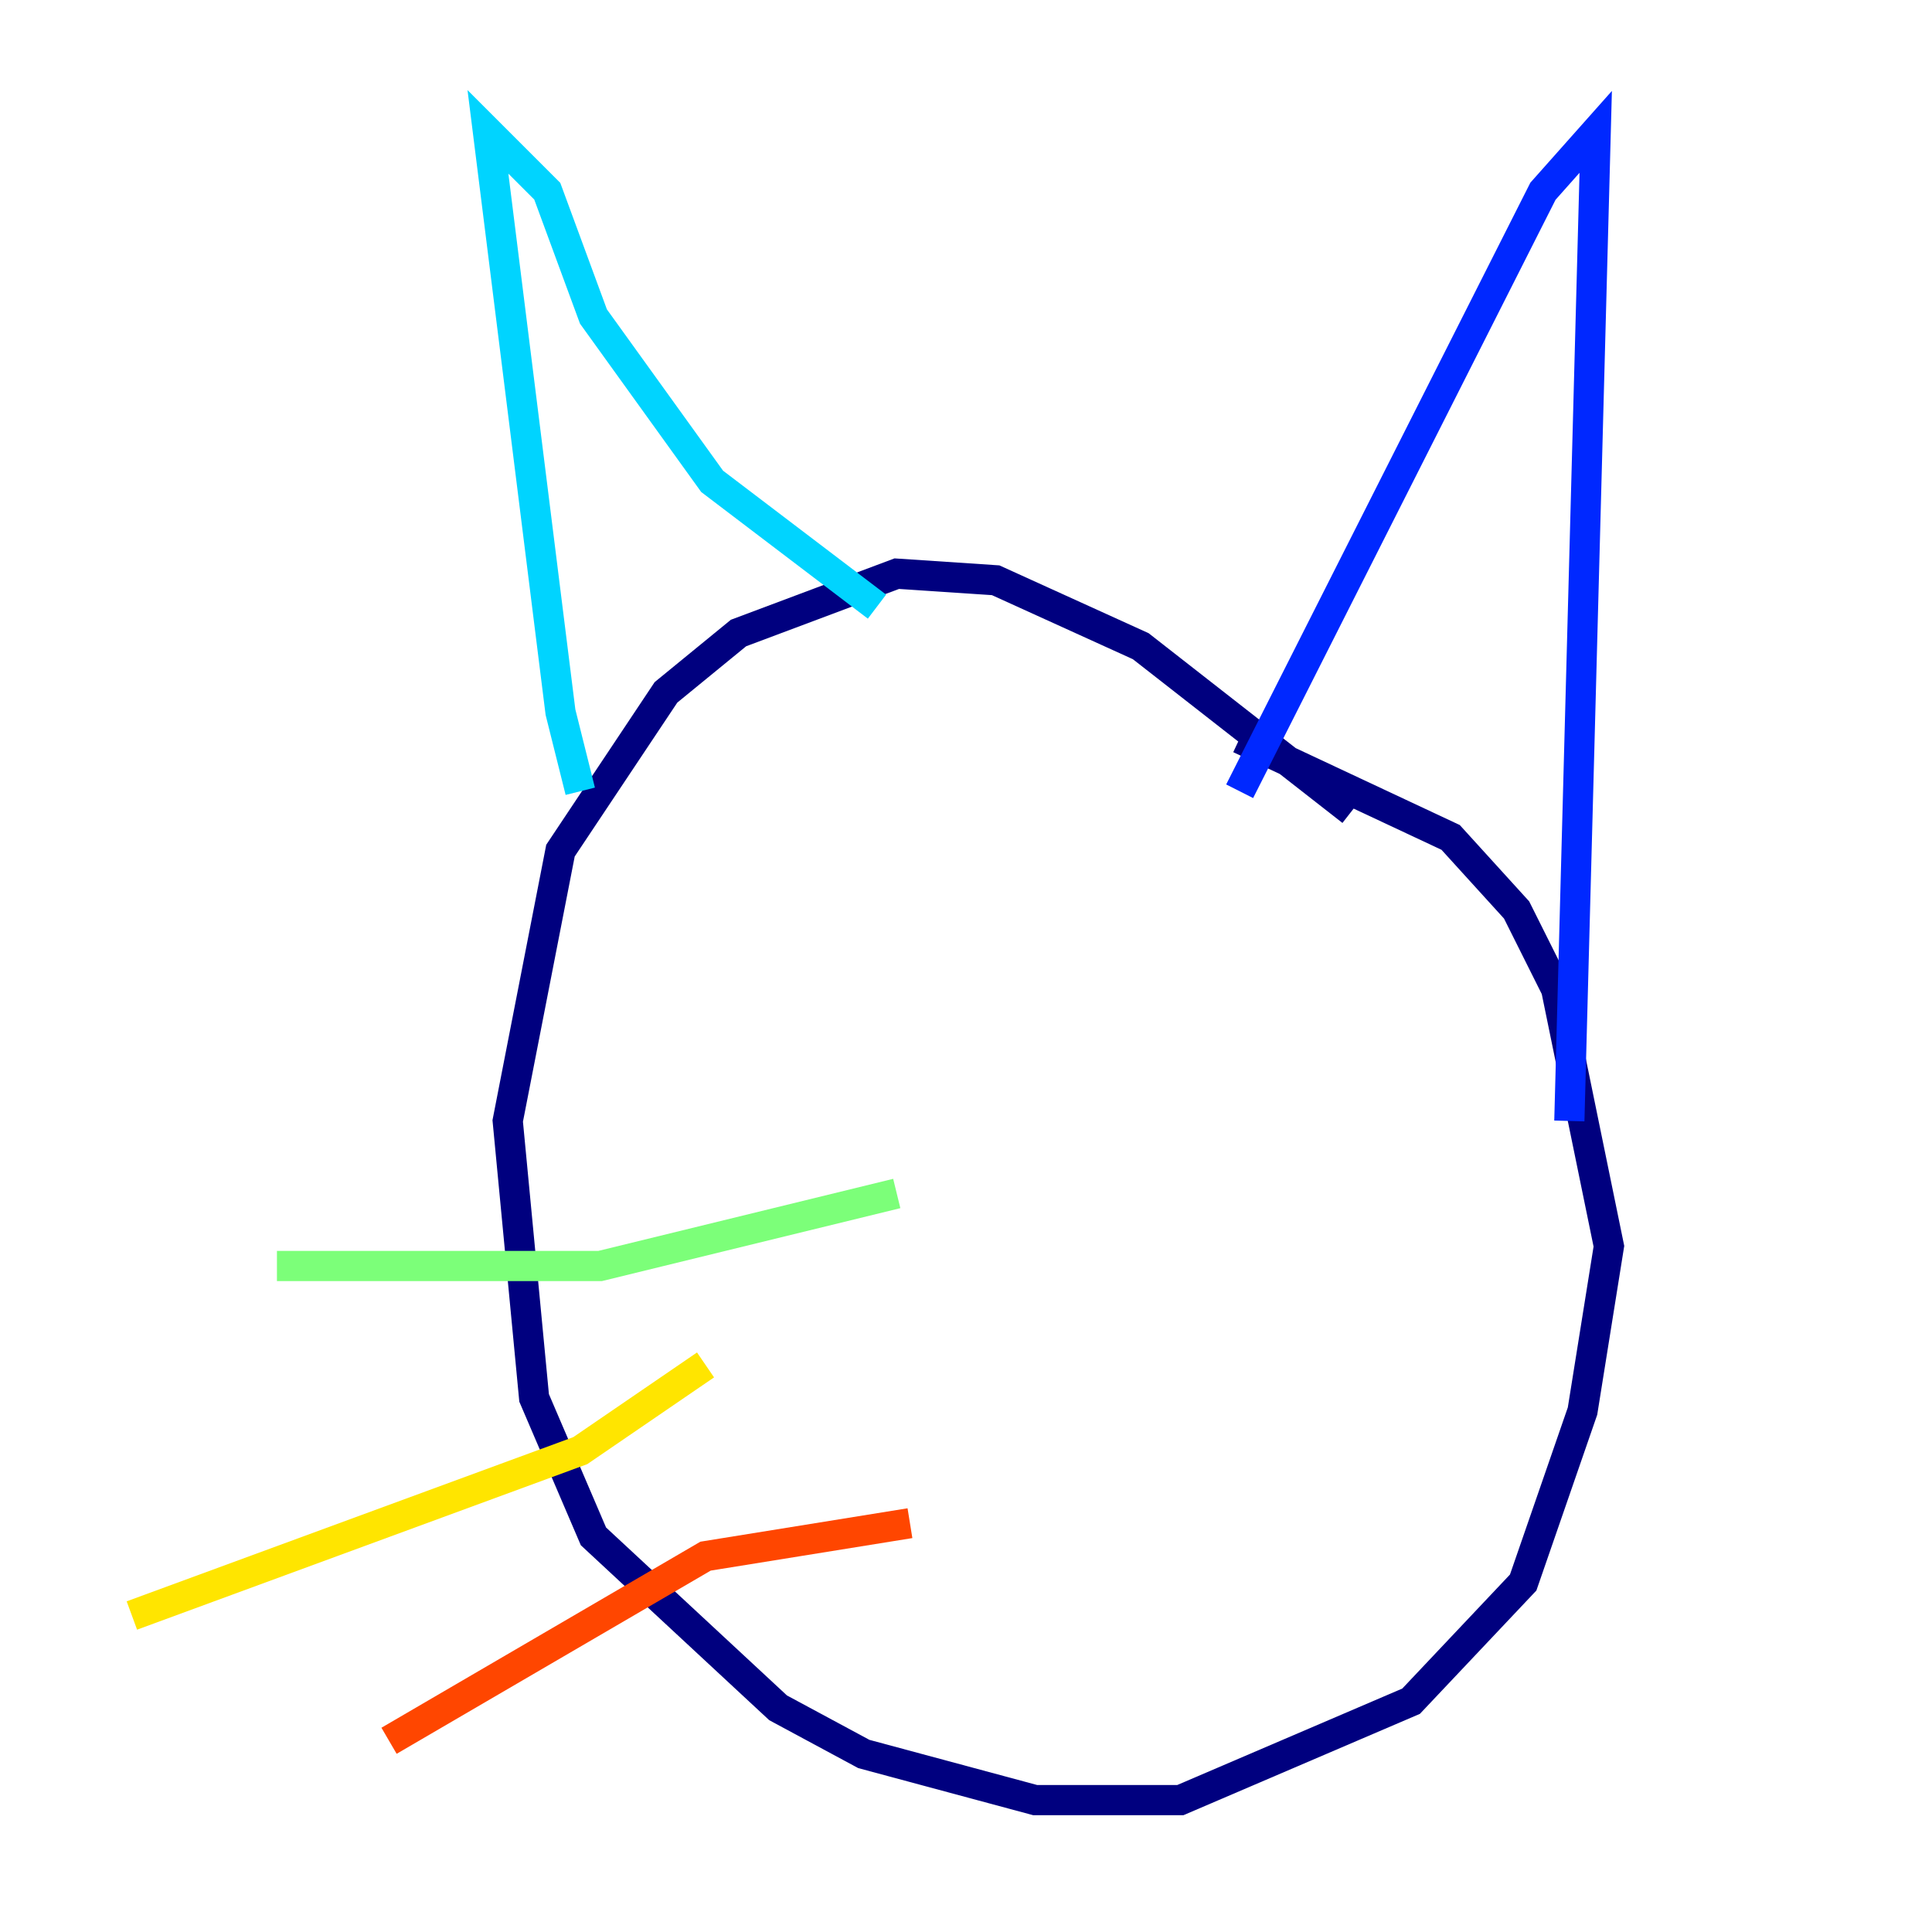 <?xml version="1.0" encoding="utf-8" ?>
<svg baseProfile="tiny" height="128" version="1.2" viewBox="0,0,128,128" width="128" xmlns="http://www.w3.org/2000/svg" xmlns:ev="http://www.w3.org/2001/xml-events" xmlns:xlink="http://www.w3.org/1999/xlink"><defs /><polyline fill="none" points="89.556,53.734 75.577,42.812 65.966,38.444 59.413,38.007 48.928,41.939 44.123,45.87 37.133,56.355 33.638,74.266 35.386,92.614 39.317,101.788 51.55,113.147 57.229,116.205 68.587,119.263 78.198,119.263 93.488,112.71 100.915,104.846 104.846,93.488 106.594,82.567 103.099,65.529 100.478,60.287 96.109,55.481 82.13,48.928" stroke="#00007f" stroke-width="2" /><polyline fill="none" points="82.13,52.423 102.225,12.669 105.72,8.737 103.973,74.266" stroke="#0028ff" stroke-width="2" /><polyline fill="none" points="58.102,40.191 47.181,31.891 39.317,20.969 36.259,12.669 32.328,8.737 37.133,47.181 38.444,52.423" stroke="#00d4ff" stroke-width="2" /><polyline fill="none" points="59.413,79.072 39.754,83.877 18.348,83.877" stroke="#7cff79" stroke-width="2" /><polyline fill="none" points="46.744,90.43 38.444,96.109 8.737,107.031" stroke="#ffe500" stroke-width="2" /><polyline fill="none" points="60.287,100.915 46.744,103.099 25.775,115.331" stroke="#ff4600" stroke-width="2" /><polyline fill="none" points="76.451,87.809 76.451,87.809" stroke="#7f0000" stroke-width="2" /></svg>